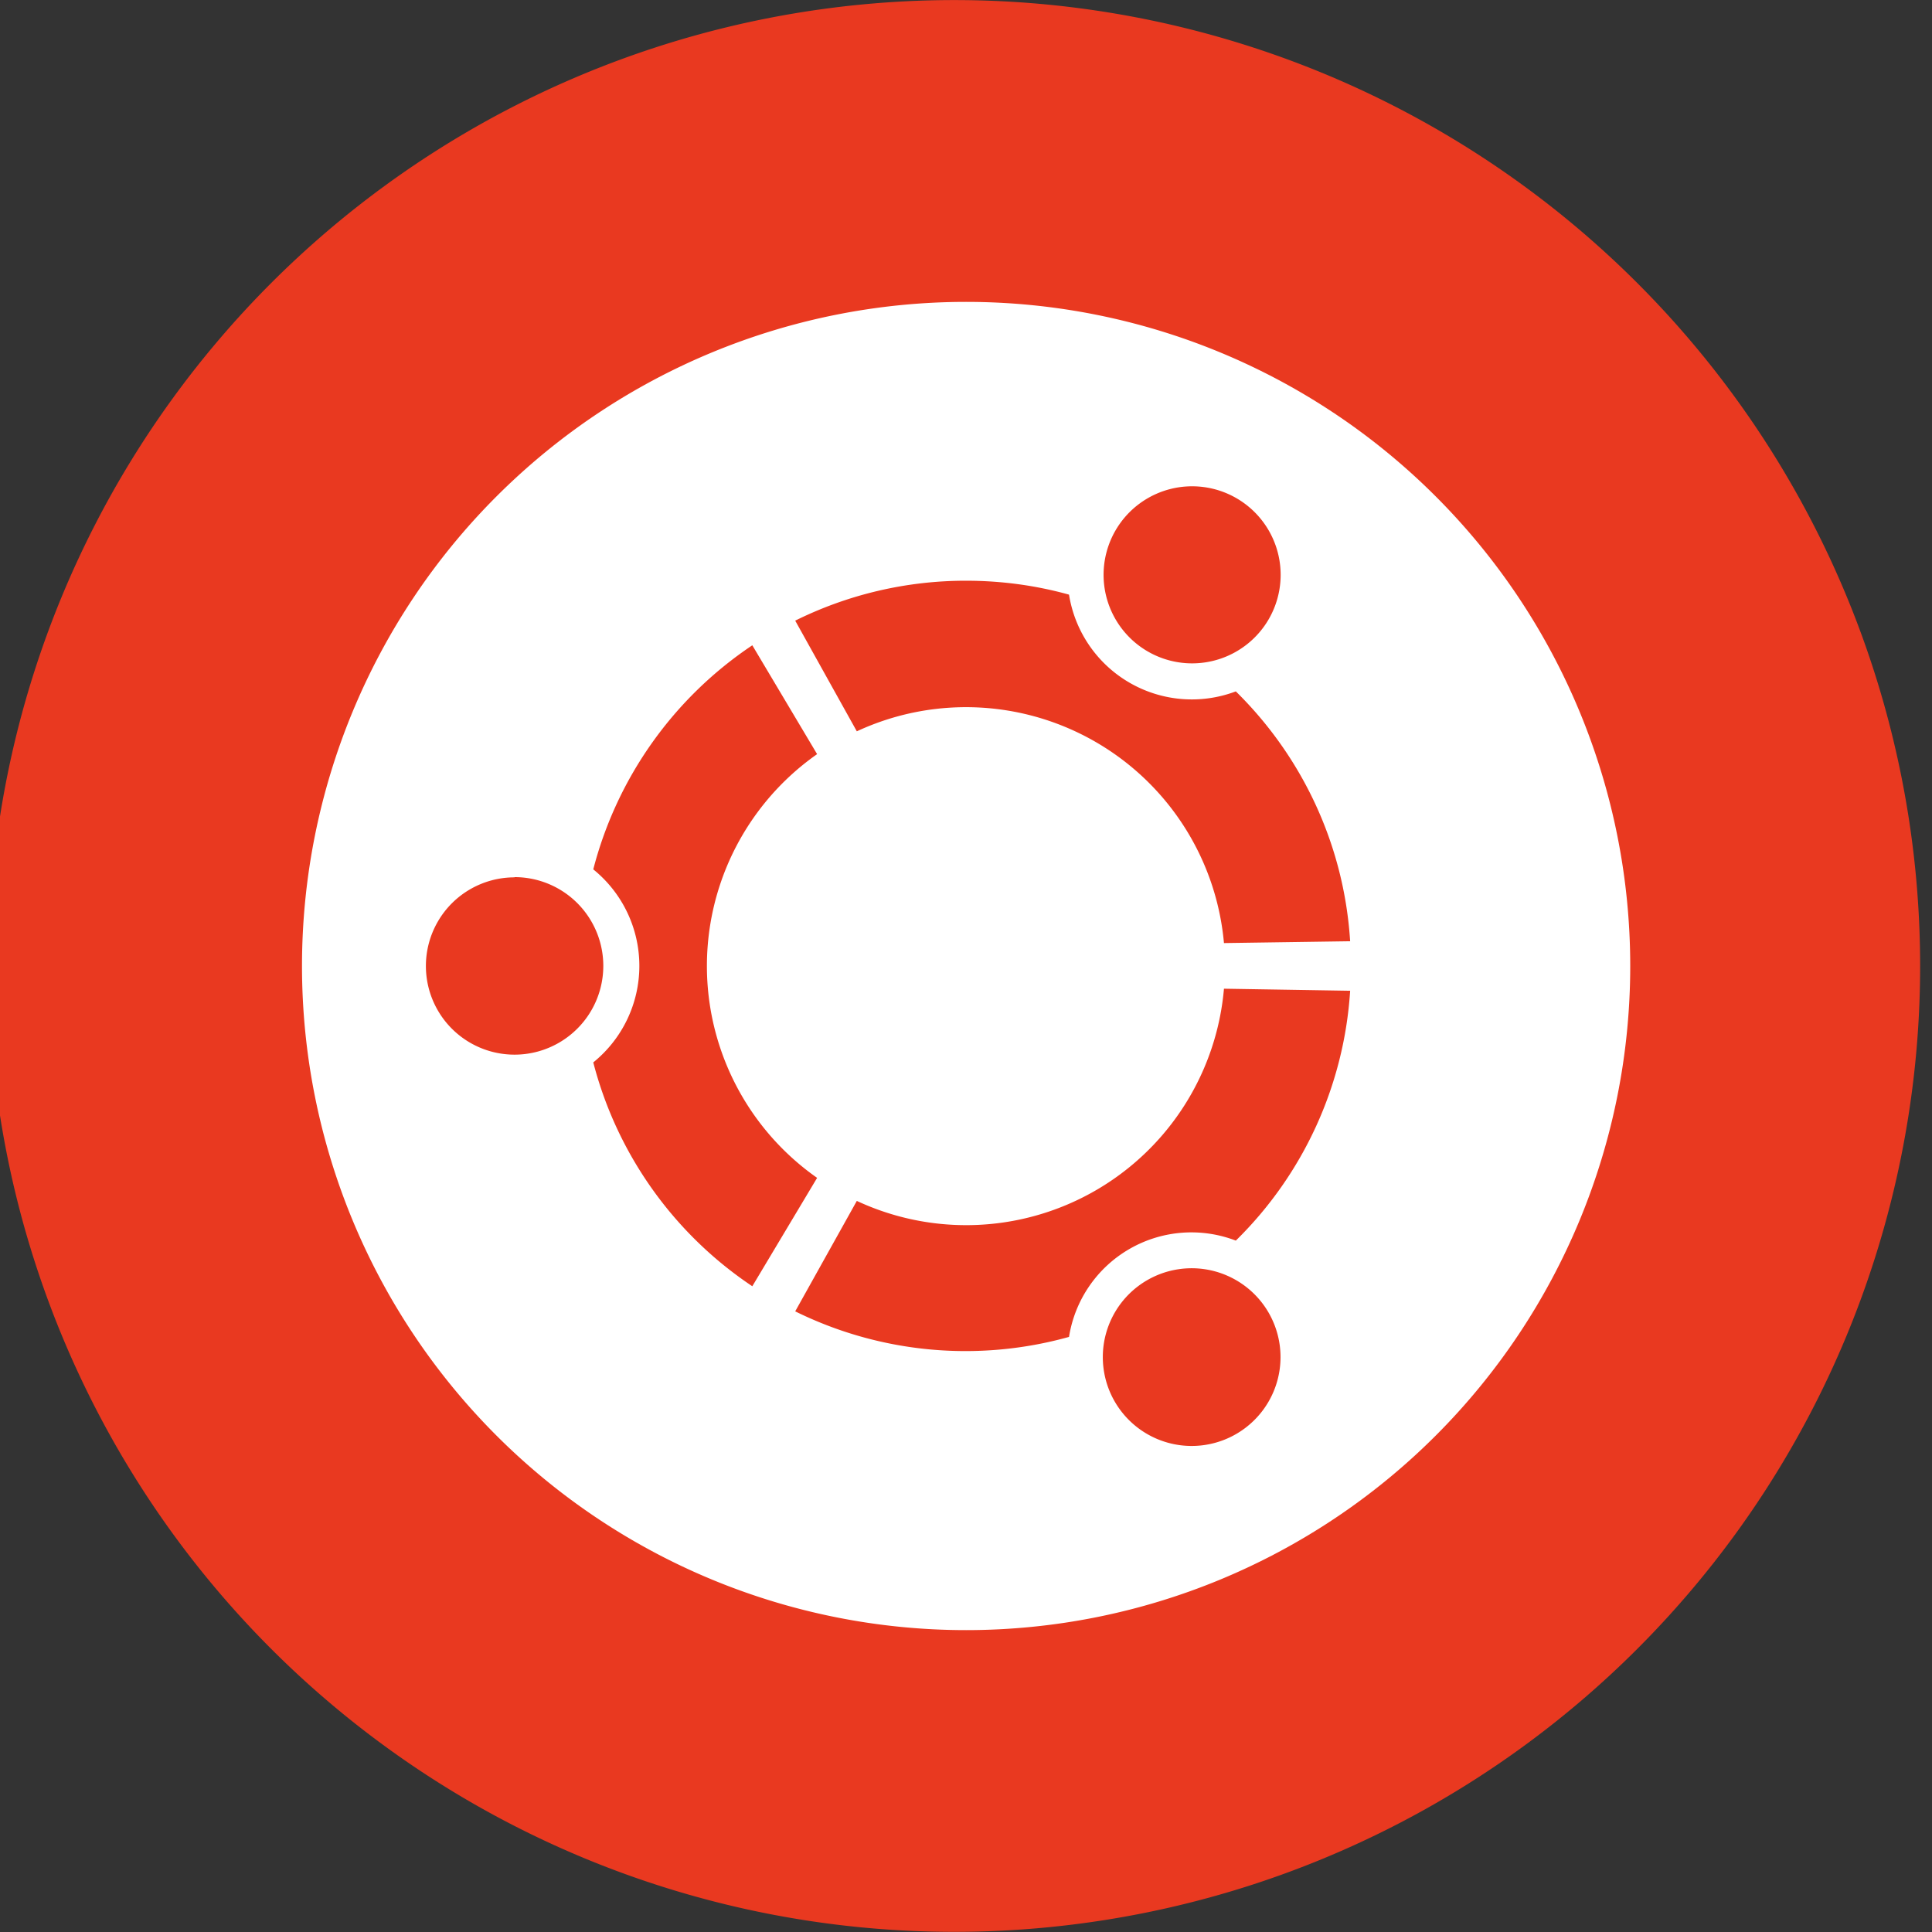 <ns0:svg xmlns:ns0="http://www.w3.org/2000/svg" xmlns:ns1="http://sodipodi.sourceforge.net/DTD/sodipodi-0.dtd" xmlns:ns2="http://www.inkscape.org/namespaces/inkscape" width="32" height="32" version="1.1" viewBox="0 0 8.467 8.467" id="svg371" ns1:docname="ubuntu.svg">
  <ns0:rect x="0" y="0" width="8.467" height="8.467" fill="#333333" stroke="none"/>
  <ns1:namedview ns2:snap-bbox-edge-midpoints="true" ns2:bbox-nodes="true" ns2:snap-bbox="true" pagecolor="#ffffff" bordercolor="#666666" borderopacity="1" objecttolerance="10" gridtolerance="10" guidetolerance="10" ns2:pageopacity="0" ns2:pageshadow="2" ns2:window-width="1920" ns2:window-height="1016" id="namedview373" showgrid="false" ns2:zoom="16" ns2:cx="16.255629" ns2:cy="16.231818" ns2:window-x="1920" ns2:window-y="27" ns2:window-maximized="1" ns2:current-layer="svg371" ns2:document-rotation="0" units="in">
    <ns2:grid id="grid1162" type="xygrid" />
  </ns1:namedview>
  <ns0:defs id="defs37">
    <ns0:style id="current-color-scheme" type="text/css">.ColorScheme-Text { color:#565656; } .ColorScheme-Highlight { color:#5294e2; }</ns0:style>
    <ns0:style type="text/css" id="style13">.ColorScheme-Text { color:#565656; } .ColorScheme-Highlight { color:#5294e2; }</ns0:style>
    <ns0:style type="text/css" id="style15">.ColorScheme-Text { color:#565656; } .ColorScheme-Highlight { color:#5294e2; }</ns0:style>
    <ns0:style type="text/css" id="style17">.ColorScheme-Text { color:#565656; } .ColorScheme-Highlight { color:#5294e2; }</ns0:style>
    <ns0:style type="text/css" id="style19">.ColorScheme-Text { color:#565656; } .ColorScheme-Highlight { color:#5294e2; }</ns0:style>
    <ns0:style type="text/css" id="style21">.ColorScheme-Text { color:#565656; } .ColorScheme-Highlight { color:#5294e2; }</ns0:style>
    <ns0:style type="text/css" id="style23">.ColorScheme-Text { color:#565656; } .ColorScheme-Highlight { color:#5294e2; }</ns0:style>
    <ns0:style type="text/css" id="style25">.ColorScheme-Text { color:#565656; } .ColorScheme-Highlight { color:#5294e2; }</ns0:style>
    <ns0:style type="text/css" id="style27">.ColorScheme-Text { color:#565656; } .ColorScheme-Highlight { color:#5294e2; }</ns0:style>
    <ns0:style type="text/css" id="style29" />
    <ns0:style type="text/css" id="style31" />
    <ns0:style type="text/css" id="style33">.ColorScheme-Text { color:#565656; } .ColorScheme-Highlight { color:#5294e2; }</ns0:style>
    <ns0:style type="text/css" id="style35">.ColorScheme-Text { color:#565656; } .ColorScheme-Highlight { color:#5294e2; }</ns0:style>
  </ns0:defs>
  <ns0:g id="g850">
    <ns0:path d="m 4.182,3.0769684e-4 a 4.233,4.233 0 1 1 0,8.466 4.233,4.233 0 0 1 0,-8.466 z" id="path223" ns2:connector-curvature="0" style="fill:#e93920;fill-opacity:1;stroke-width:0.963" />
    <ns0:path d="m 4.234,1.323 a 2.91,2.91 0 1 0 0,5.821 2.91,2.91 0 0 0 0,-5.821 z M 5.271,2.134 A 0.388,0.388 0 0 1 5.56,2.714 0.388,0.388 0 1 1 5.271,2.134 Z M 4.233,2.545 c 0.157,0 0.308,0.021 0.452,0.061 A 0.545,0.545 0 0 0 5.416,3.03 C 5.703,3.312 5.89,3.697 5.917,4.125 l -0.553,0.008 A 1.135,1.135 0 0 0 3.755,3.205 L 3.485,2.72 A 1.682,1.682 0 0 1 4.234,2.545 Z M 3.297,2.828 3.581,3.305 a 1.134,1.134 0 0 0 0,1.857 L 3.297,5.637 a 1.69,1.69 0 0 1 -0.697,-0.981 0.544,0.544 0 0 0 0,-0.846 1.691,1.691 0 0 1 0.697,-0.982 z m -1.042,1.016 a 0.389,0.389 0 1 1 0,0.778 0.388,0.388 0 0 1 0,-0.777 z m 3.109,0.489 0.553,0.009 A 1.683,1.683 0 0 1 5.416,5.437 0.543,0.543 0 0 0 4.685,5.859 1.687,1.687 0 0 1 3.485,5.747 L 3.755,5.263 A 1.134,1.134 0 0 0 5.364,4.333 Z M 5.175,5.561 a 0.389,0.389 0 1 1 0.095,0.773 0.389,0.389 0 0 1 -0.095,-0.773 z" id="path227" ns2:connector-curvature="0" style="fill:#ffffff;stroke-width:1.16" />
  </ns0:g>
</ns0:svg>